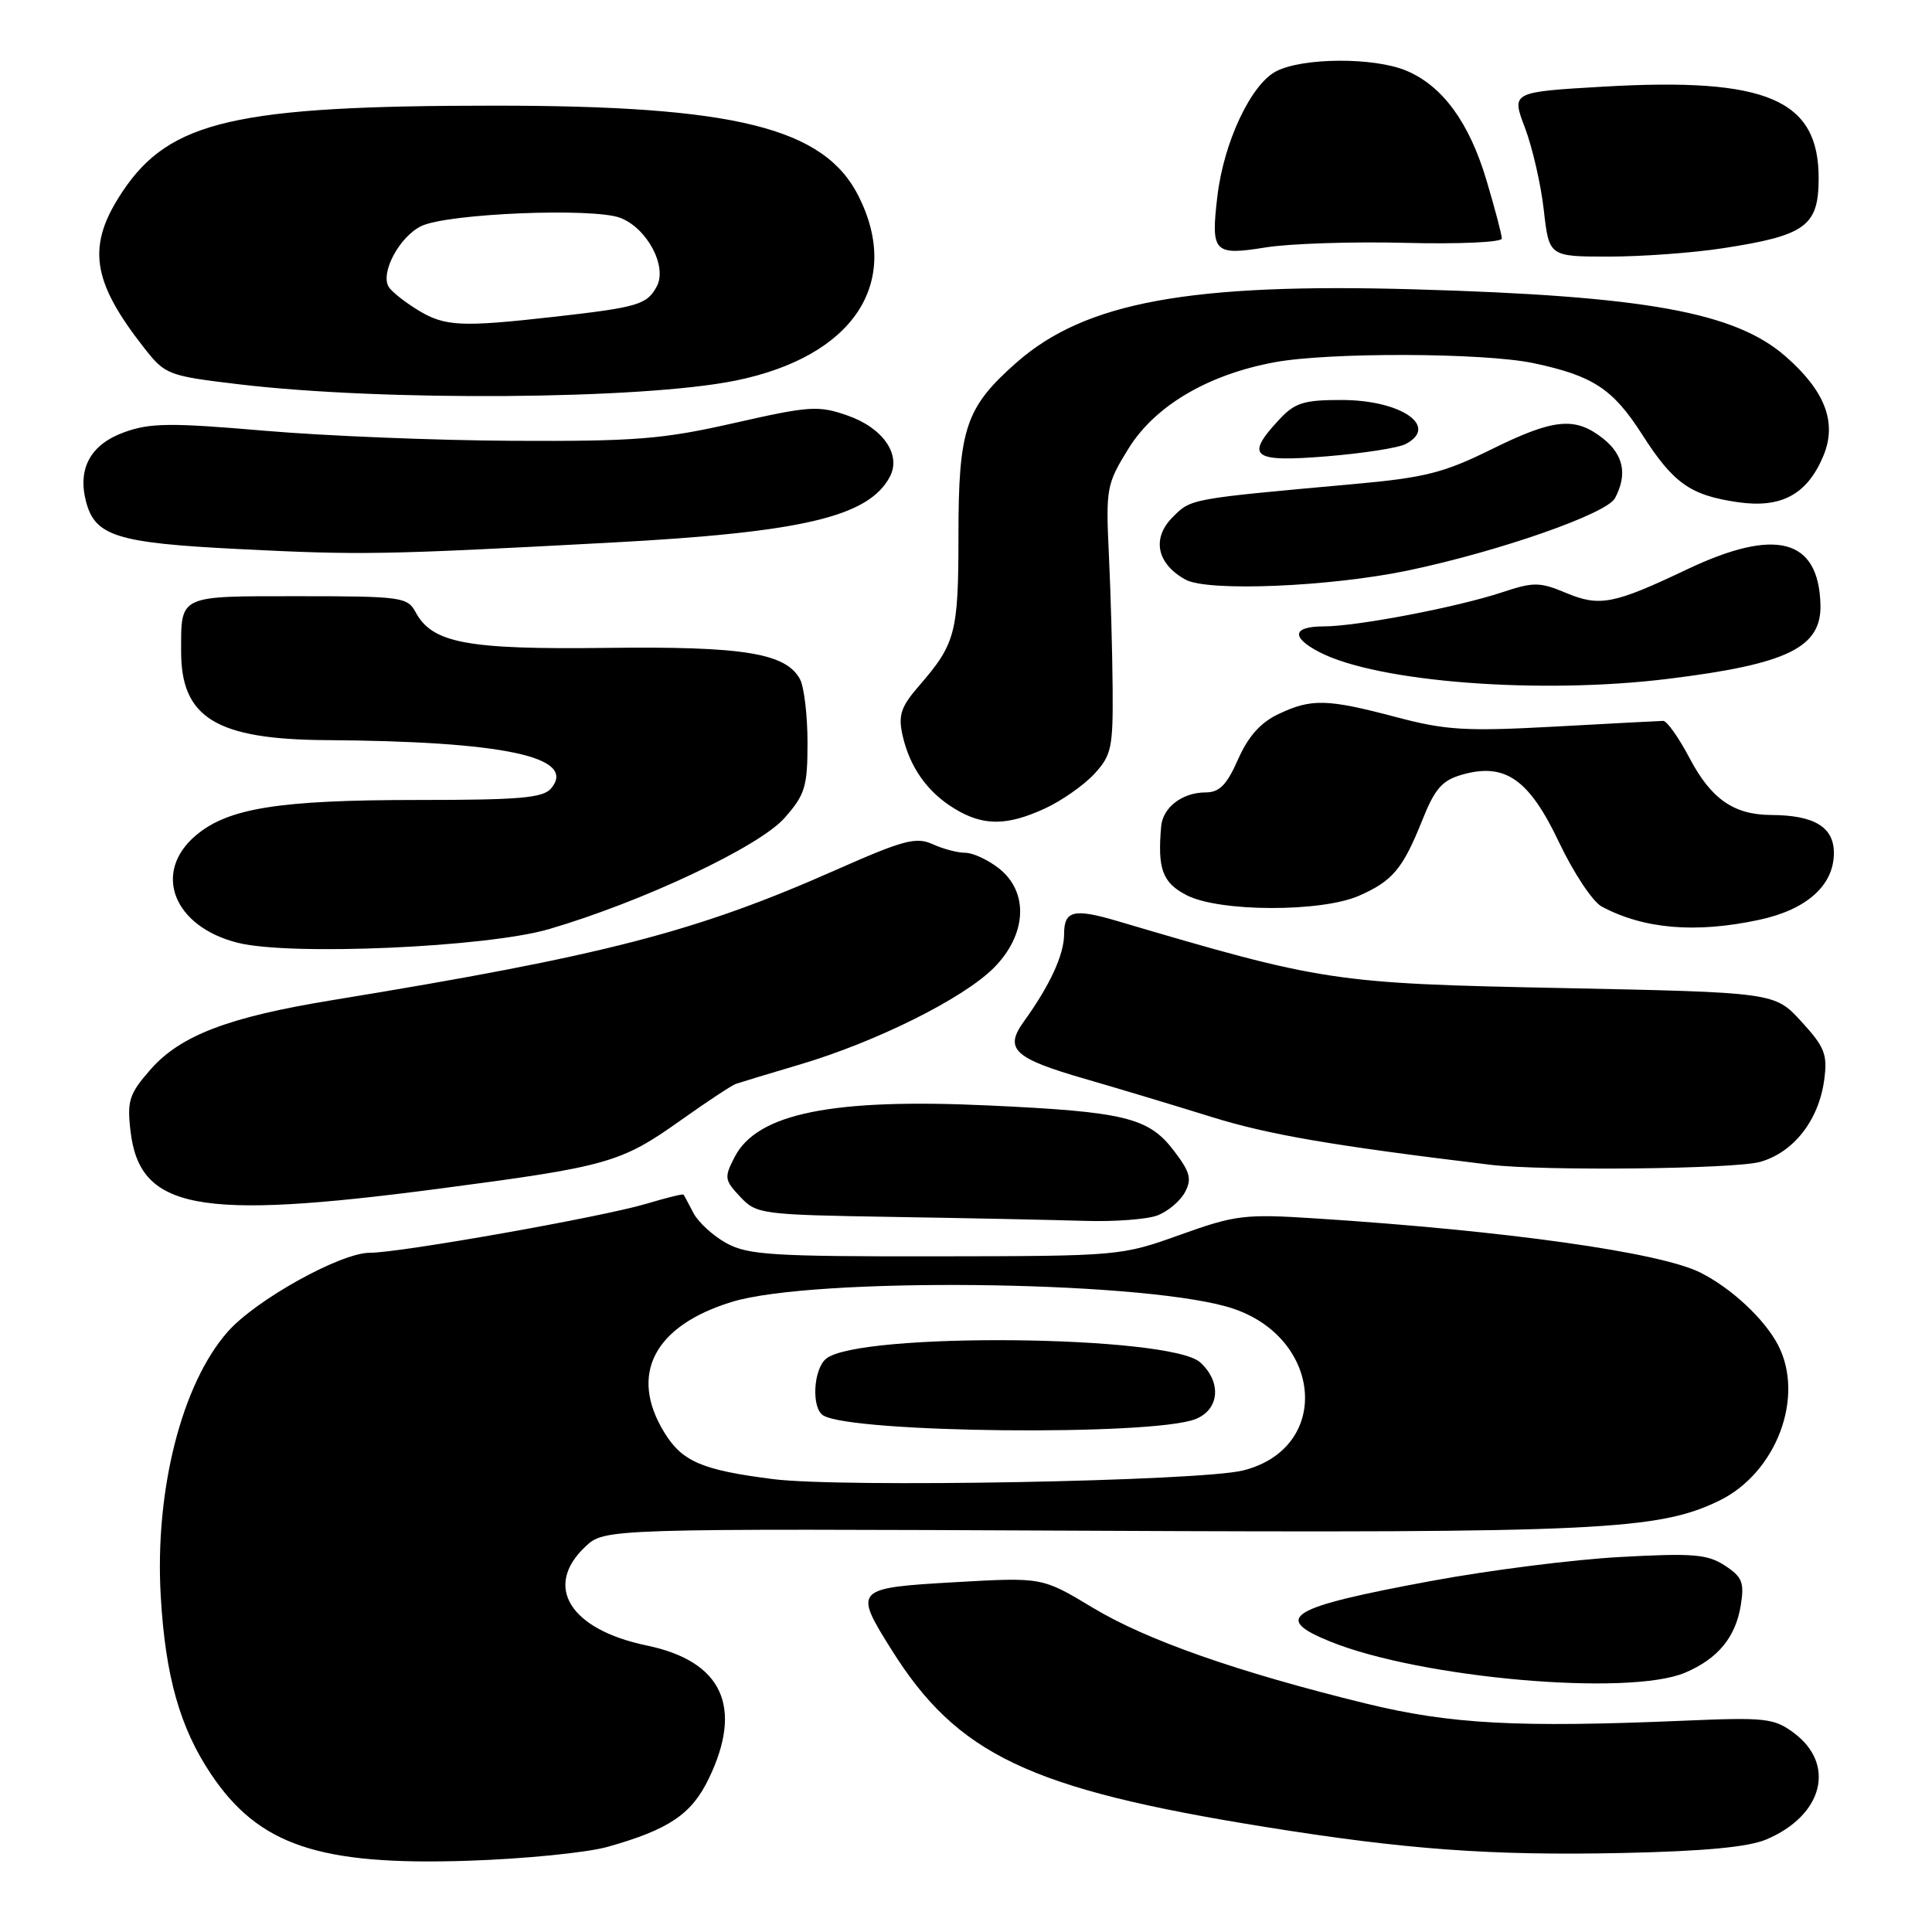 <?xml version="1.0" encoding="UTF-8" standalone="no"?>
<!DOCTYPE svg PUBLIC "-//W3C//DTD SVG 1.1//EN" "http://www.w3.org/Graphics/SVG/1.1/DTD/svg11.dtd" >
<svg xmlns="http://www.w3.org/2000/svg" xmlns:xlink="http://www.w3.org/1999/xlink" version="1.1" viewBox="0 0 256 256">
 <g >
 <path fill="currentColor"
d=" M 80.50 244.72 C 88.62 242.43 91.62 240.42 93.90 235.71 C 98.52 226.17 95.71 220.12 85.71 218.04 C 75.52 215.93 71.96 210.21 77.56 204.94 C 80.12 202.54 80.12 202.54 144.31 202.83 C 211.62 203.15 219.73 202.76 227.76 198.87 C 235.37 195.19 239.19 185.10 235.59 178.20 C 233.80 174.78 229.42 170.69 225.32 168.63 C 220.01 165.95 199.63 163.08 174.36 161.45 C 164.89 160.84 163.71 160.99 156.36 163.62 C 148.56 166.42 148.32 166.44 124.00 166.47 C 102.46 166.50 99.11 166.29 96.28 164.74 C 94.51 163.77 92.53 161.97 91.89 160.74 C 91.25 159.51 90.66 158.40 90.57 158.29 C 90.48 158.17 88.27 158.72 85.66 159.50 C 79.87 161.24 53.03 166.00 48.99 166.00 C 45.12 166.00 33.84 172.27 30.15 176.49 C 24.06 183.42 20.49 197.55 21.30 211.50 C 21.91 222.10 23.84 228.92 27.94 235.05 C 34.27 244.51 42.25 247.21 62.00 246.56 C 69.42 246.32 77.75 245.49 80.50 244.72 Z  M 234.04 243.74 C 241.57 240.56 243.31 233.78 237.67 229.60 C 235.07 227.67 233.89 227.54 223.17 228.00 C 201.03 228.94 192.19 228.46 181.00 225.73 C 163.99 221.56 151.92 217.33 144.78 213.02 C 138.09 208.99 138.09 208.99 126.54 209.65 C 113.23 210.41 113.09 210.56 118.10 218.55 C 126.84 232.51 136.36 237.04 167.46 242.05 C 186.26 245.08 197.52 245.90 215.04 245.53 C 225.79 245.30 231.65 244.75 234.04 243.74 Z  M 223.28 221.64 C 227.62 219.80 229.97 216.96 230.66 212.72 C 231.15 209.69 230.86 208.95 228.56 207.45 C 226.26 205.94 224.34 205.78 214.70 206.31 C 208.54 206.64 197.26 208.07 189.63 209.49 C 170.77 212.98 168.48 214.36 176.25 217.51 C 188.27 222.38 215.81 224.80 223.28 221.64 Z  M 153.37 161.05 C 154.75 160.52 156.39 159.15 157.01 157.98 C 157.95 156.22 157.71 155.31 155.54 152.47 C 152.20 148.08 149.04 147.31 131.00 146.48 C 110.27 145.51 100.33 147.53 97.35 153.30 C 95.94 156.02 95.99 156.36 98.08 158.58 C 100.24 160.89 100.83 160.96 118.40 161.25 C 128.36 161.41 139.73 161.65 143.68 161.77 C 147.64 161.90 152.00 161.57 153.37 161.05 Z  M 58.00 157.53 C 80.55 154.57 82.23 154.10 90.18 148.46 C 93.65 145.99 96.95 143.82 97.50 143.62 C 98.05 143.43 101.88 142.27 106.00 141.05 C 116.13 138.04 127.61 132.32 131.67 128.26 C 136.06 123.87 136.36 118.22 132.37 115.07 C 130.92 113.93 128.91 113.00 127.91 113.00 C 126.91 113.00 124.96 112.49 123.58 111.86 C 121.40 110.86 119.71 111.31 110.79 115.26 C 92.16 123.51 80.07 126.63 44.00 132.53 C 30.28 134.77 23.91 137.20 19.95 141.71 C 17.14 144.91 16.83 145.84 17.28 149.77 C 18.46 160.27 26.10 161.72 58.00 157.53 Z  M 233.21 153.96 C 237.65 152.72 241.00 148.45 241.72 143.07 C 242.17 139.71 241.79 138.74 238.69 135.36 C 235.16 131.50 235.16 131.50 206.83 130.92 C 176.68 130.31 175.37 130.11 148.01 122.03 C 142.29 120.34 141.00 120.66 141.00 123.75 C 141.00 126.50 139.14 130.54 135.63 135.41 C 133.04 139.01 134.37 140.24 143.75 142.95 C 148.01 144.18 155.55 146.45 160.50 147.99 C 168.09 150.36 176.58 151.81 197.50 154.34 C 204.45 155.18 229.79 154.91 233.21 153.96 Z  M 72.72 123.12 C 85.13 119.49 100.64 112.18 103.98 108.36 C 106.68 105.29 107.00 104.24 107.00 98.40 C 107.00 94.81 106.55 91.03 106.01 90.01 C 104.14 86.53 98.51 85.62 80.30 85.85 C 61.81 86.08 57.26 85.22 55.05 81.08 C 53.99 79.12 53.10 79.00 39.57 79.00 C 23.54 79.00 24.00 78.78 24.00 86.36 C 24.00 95.12 28.68 97.97 43.20 98.07 C 66.80 98.23 76.48 100.30 73.04 104.45 C 71.98 105.73 68.96 106.00 55.43 106.00 C 36.98 106.00 30.26 107.07 25.97 110.68 C 20.15 115.58 22.97 122.80 31.53 124.93 C 38.51 126.67 64.47 125.52 72.72 123.12 Z  M 233.11 121.88 C 239.41 120.53 243.00 117.31 243.00 113.02 C 243.00 109.59 240.40 108.01 234.68 107.99 C 229.74 107.96 226.75 105.89 223.89 100.48 C 222.45 97.74 220.87 95.51 220.38 95.52 C 219.90 95.53 213.43 95.87 206.00 96.28 C 194.19 96.92 191.56 96.76 185.00 95.02 C 175.86 92.60 173.76 92.54 169.40 94.62 C 167.04 95.73 165.39 97.58 164.05 100.62 C 162.55 104.01 161.58 105.00 159.75 105.00 C 156.67 105.00 154.08 106.98 153.86 109.50 C 153.36 115.15 154.03 116.97 157.24 118.62 C 161.54 120.85 175.09 120.89 180.08 118.69 C 184.54 116.73 185.88 115.12 188.46 108.68 C 190.12 104.51 191.09 103.40 193.72 102.65 C 199.43 101.02 202.61 103.23 206.59 111.63 C 208.51 115.67 211.05 119.49 212.23 120.12 C 217.81 123.11 224.69 123.69 233.11 121.88 Z  M 138.50 107.11 C 140.70 106.09 143.62 104.04 145.00 102.55 C 147.28 100.08 147.49 99.08 147.43 91.17 C 147.39 86.40 147.17 78.41 146.93 73.42 C 146.52 64.70 146.62 64.15 149.53 59.44 C 153.03 53.78 160.03 49.64 168.89 48.00 C 176.12 46.66 196.63 46.73 203.20 48.12 C 211.07 49.79 213.72 51.52 217.57 57.54 C 221.73 64.04 223.95 65.62 230.25 66.54 C 236.03 67.38 239.46 65.53 241.60 60.42 C 243.44 56.02 241.87 51.85 236.64 47.26 C 229.94 41.37 218.08 39.22 187.50 38.34 C 157.65 37.48 143.80 40.03 134.70 48.03 C 127.94 53.99 127.00 56.78 127.00 70.97 C 127.00 83.84 126.62 85.30 121.80 90.85 C 119.39 93.62 119.01 94.75 119.57 97.34 C 120.52 101.62 122.84 104.93 126.46 107.14 C 130.28 109.47 133.41 109.46 138.50 107.11 Z  M 221.03 89.95 C 236.88 88.00 241.38 85.80 241.22 80.09 C 240.97 71.36 235.30 69.87 223.55 75.44 C 213.79 80.08 211.96 80.43 207.47 78.55 C 204.02 77.11 203.21 77.10 199.05 78.48 C 193.12 80.45 179.79 83.00 175.41 83.00 C 171.25 83.00 171.02 84.44 174.85 86.42 C 182.53 90.40 204.09 92.04 221.03 89.95 Z  M 186.68 75.57 C 198.73 73.03 212.88 68.08 213.99 66.02 C 215.67 62.87 215.14 60.25 212.37 58.07 C 208.68 55.18 205.86 55.46 197.54 59.58 C 191.32 62.65 188.76 63.30 179.40 64.14 C 157.54 66.12 157.85 66.06 155.38 68.53 C 152.58 71.33 153.28 74.72 157.10 76.81 C 160.06 78.43 176.32 77.75 186.68 75.57 Z  M 80.91 71.90 C 106.34 70.54 115.07 68.48 117.90 63.19 C 119.47 60.26 117.01 56.69 112.28 55.05 C 108.43 53.71 107.26 53.79 97.30 56.05 C 87.83 58.20 84.23 58.49 68.00 58.41 C 57.83 58.36 42.98 57.76 35.00 57.07 C 22.66 56.01 19.90 56.03 16.50 57.26 C 12.06 58.85 10.28 62.00 11.37 66.35 C 12.55 71.04 15.40 71.94 31.58 72.75 C 47.84 73.57 50.68 73.52 80.91 71.90 Z  M 186.25 58.84 C 190.74 56.50 185.65 53.00 177.73 53.00 C 172.71 53.00 171.56 53.37 169.45 55.65 C 164.94 60.51 165.93 61.27 175.75 60.47 C 180.56 60.08 185.29 59.35 186.25 58.84 Z  M 97.42 50.44 C 113.06 47.27 119.57 37.51 113.75 25.96 C 109.19 16.93 97.42 14.00 65.61 14.00 C 31.23 14.00 22.50 16.01 16.25 25.36 C 11.45 32.55 12.09 37.17 19.13 46.14 C 21.91 49.67 22.26 49.80 31.74 50.93 C 50.87 53.20 85.08 52.94 97.42 50.44 Z  M 186.25 32.18 C 193.30 32.36 199.00 32.10 199.00 31.61 C 199.00 31.12 198.09 27.65 196.97 23.90 C 194.68 16.21 191.14 11.37 186.33 9.36 C 182.04 7.57 172.63 7.62 169.09 9.45 C 165.76 11.18 162.16 18.82 161.31 26.00 C 160.43 33.46 160.82 33.89 167.67 32.79 C 170.87 32.27 179.24 32.00 186.25 32.18 Z  M 228.31 32.89 C 239.24 31.21 240.96 29.96 240.98 23.70 C 241.03 13.18 234.15 10.23 212.48 11.48 C 200.26 12.19 200.26 12.19 202.06 16.92 C 203.05 19.53 204.18 24.44 204.56 27.83 C 205.26 34.00 205.26 34.00 213.19 34.00 C 217.55 34.00 224.35 33.50 228.31 32.89 Z  M 102.43 195.99 C 92.99 194.79 90.37 193.66 88.00 189.77 C 83.32 182.10 86.68 175.66 97.00 172.50 C 107.68 169.24 149.97 169.63 162.49 173.12 C 175.17 176.64 176.74 191.81 164.73 194.84 C 159.06 196.27 111.50 197.15 102.43 195.99 Z  M 158.35 188.06 C 161.59 186.83 161.92 183.14 159.03 180.52 C 155.02 176.90 113.73 176.49 109.46 180.04 C 107.76 181.44 107.50 186.58 109.08 187.55 C 112.86 189.88 152.47 190.29 158.35 188.06 Z  M 55.36 41.08 C 53.63 40.02 51.90 38.65 51.51 38.02 C 50.36 36.16 52.93 31.36 55.82 29.96 C 59.26 28.28 78.62 27.49 82.20 28.87 C 85.75 30.24 88.44 35.30 87.03 37.94 C 85.74 40.36 84.55 40.72 73.50 41.97 C 61.05 43.37 58.96 43.27 55.36 41.08 Z "/>
</g>
</svg>